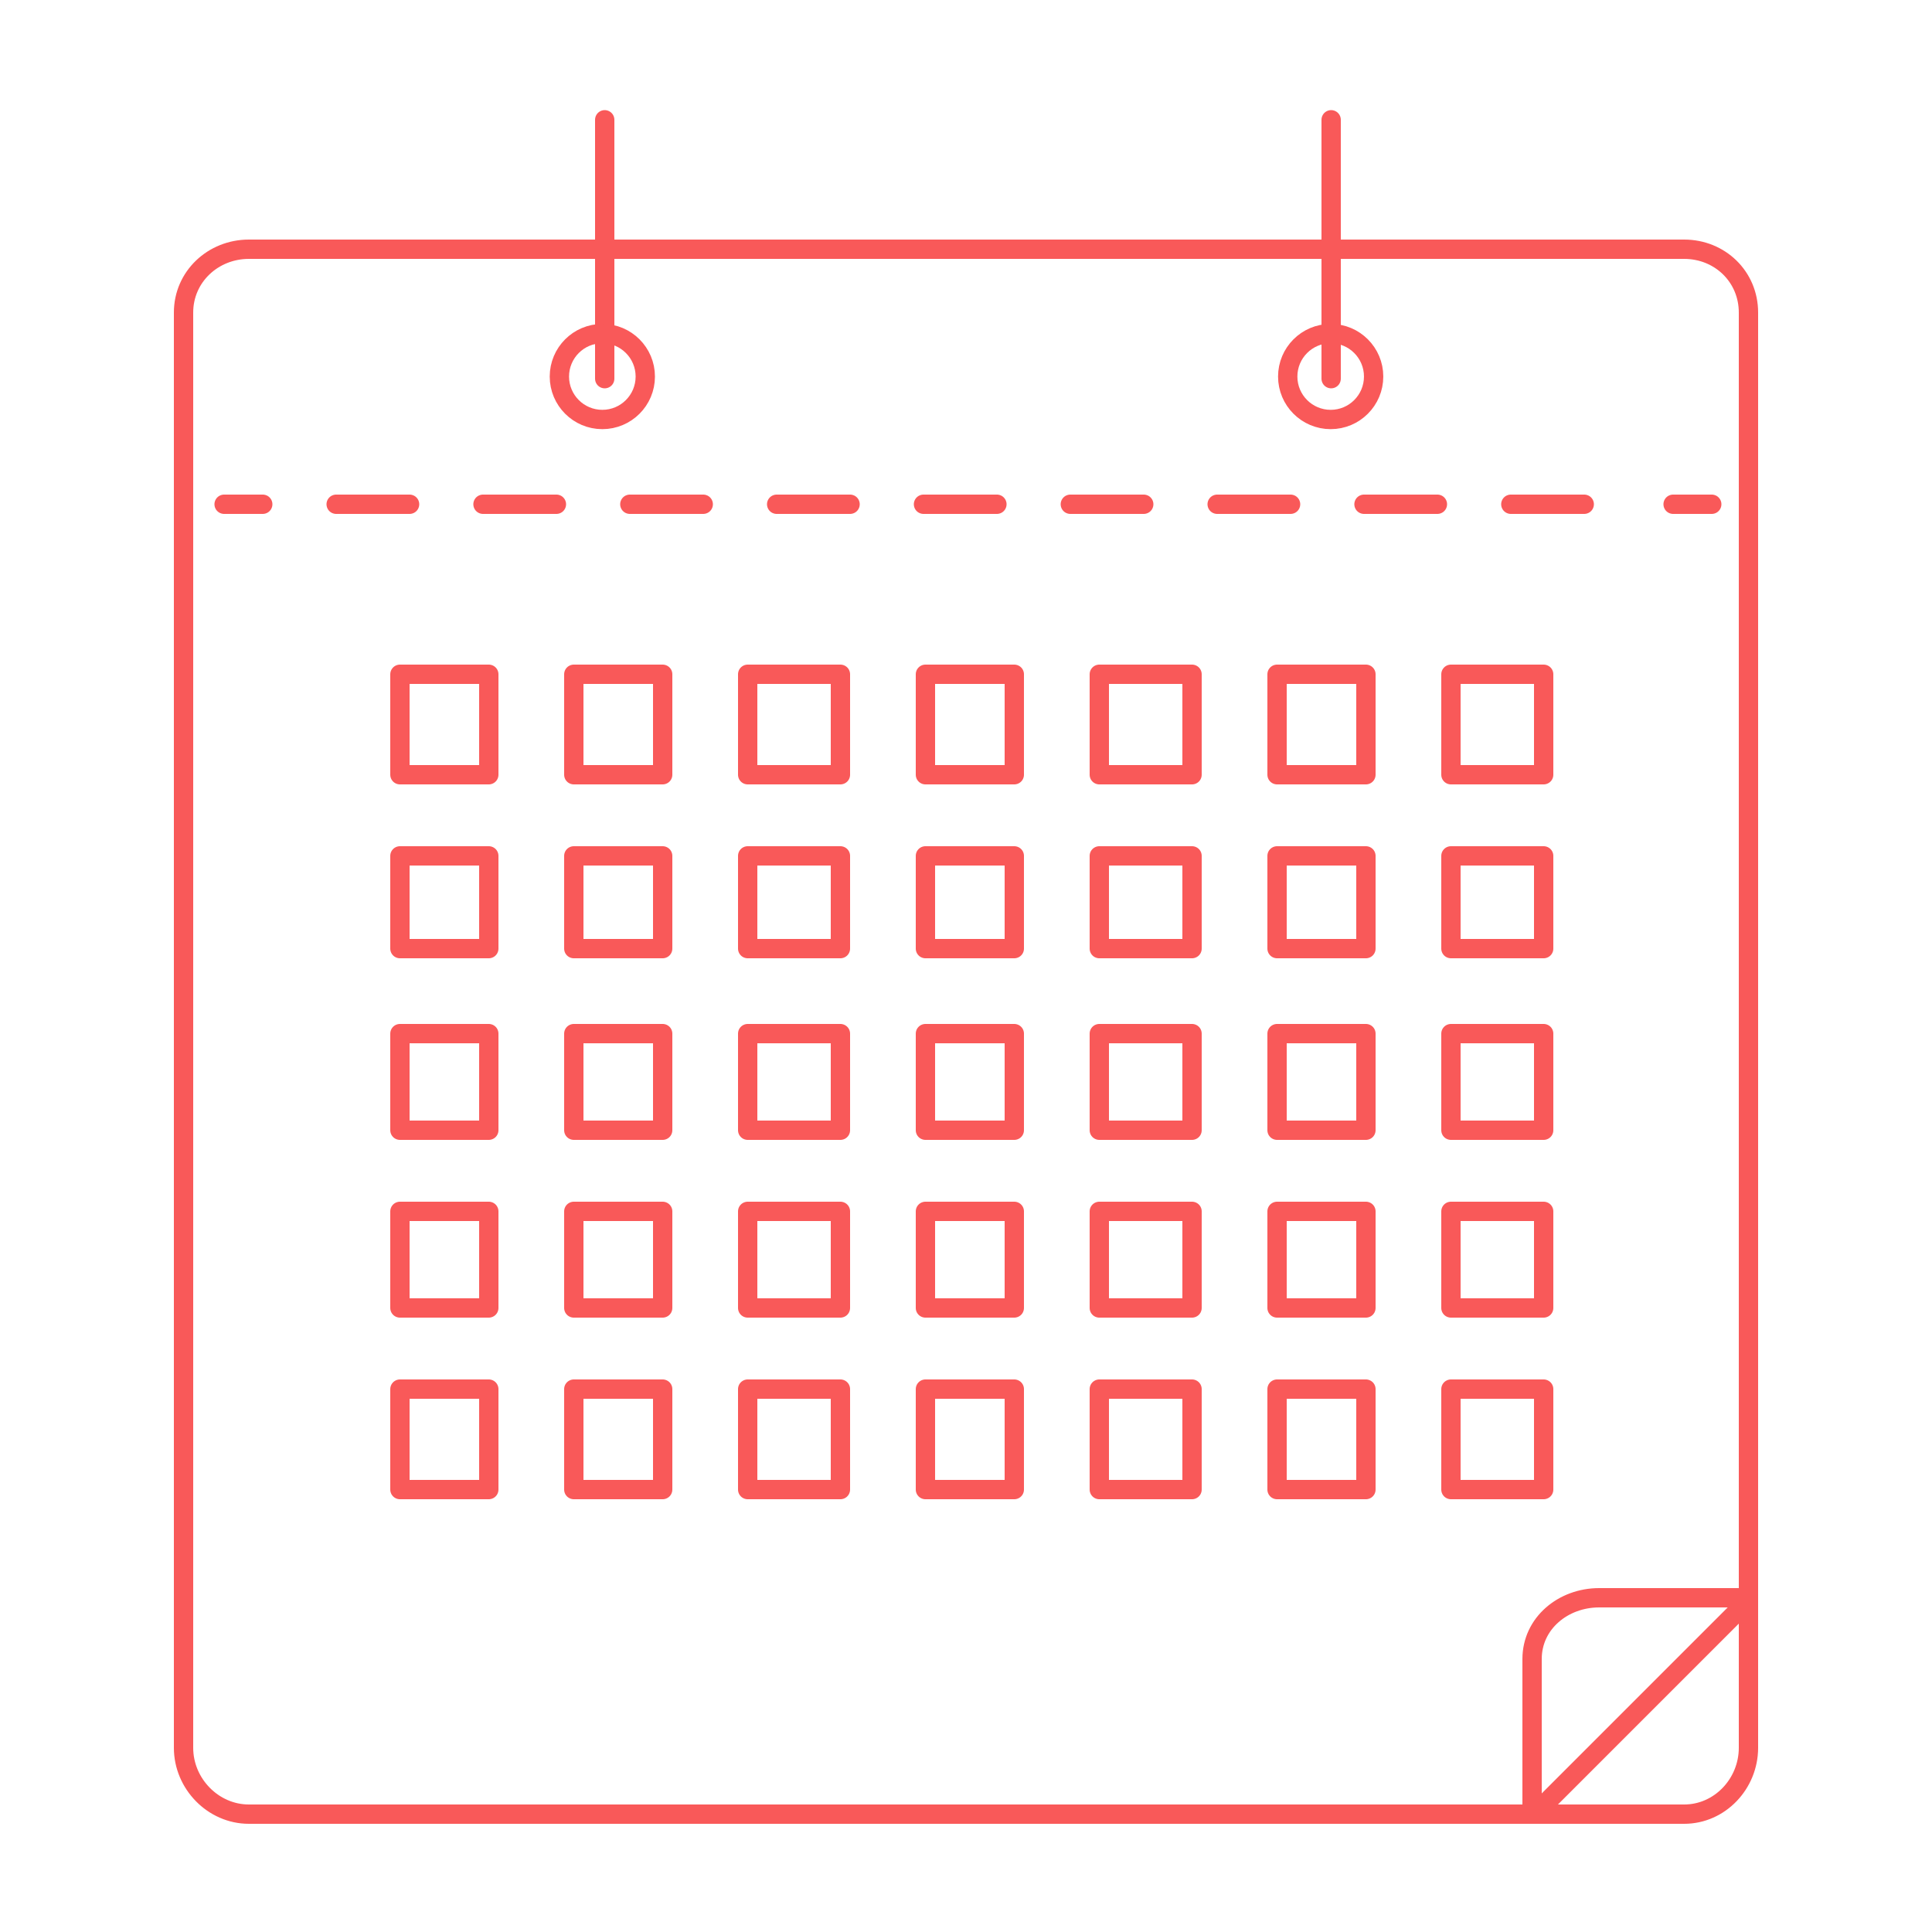 <?xml version="1.0" encoding="utf-8"?>
<!-- Generator: Adobe Illustrator 17.0.1, SVG Export Plug-In . SVG Version: 6.00 Build 0)  -->
<!DOCTYPE svg PUBLIC "-//W3C//DTD SVG 1.1//EN" "http://www.w3.org/Graphics/SVG/1.1/DTD/svg11.dtd">
<svg version="1.1" id="Layer_1" xmlns="http://www.w3.org/2000/svg" xmlns:xlink="http://www.w3.org/1999/xlink" x="0px" y="0px"
	 width="500px" height="500px" viewBox="0 0 500 500" enable-background="new 0 0 500 500" xml:space="preserve">
<g>
	<g>
		<g>
			
				<line fill="none" stroke="#F95959" stroke-width="5" stroke-linecap="round" stroke-linejoin="round" x1="58" y1="130.5" x2="68" y2="130.5"/>
			
				<line fill="none" stroke="#F95959" stroke-width="5" stroke-linecap="round" stroke-linejoin="round" stroke-dasharray="19,19" x1="87" y1="130.5" x2="424" y2="130.5"/>
			
				<line fill="none" stroke="#F95959" stroke-width="5" stroke-linecap="round" stroke-linejoin="round" x1="433" y1="130.5" x2="443" y2="130.5"/>
		</g>
	</g>
	
		<line fill="none" stroke="#F95959" stroke-width="5" stroke-linecap="round" stroke-linejoin="round" stroke-miterlimit="10" x1="156.5" y1="31" x2="156.5" y2="98"/>
	
		<line fill="none" stroke="#F95959" stroke-width="5" stroke-linecap="round" stroke-linejoin="round" stroke-miterlimit="10" x1="344.5" y1="31" x2="344.5" y2="98"/>
	<path fill="none" stroke="#F95959" stroke-width="5" stroke-linecap="round" stroke-linejoin="round" stroke-miterlimit="10" d="
		M397.059,469.5H64.408c-9.271,0-16.908-7.898-16.908-17.169V80.886c0-9.271,7.637-16.386,16.908-16.386h371.446
		c9.271,0,16.646,7.115,16.646,16.386v332.651v38.795c0,9.271-7.375,17.169-16.646,17.169H397.059z"/>
	
		<circle fill="none" stroke="#F95959" stroke-width="5" stroke-linecap="round" stroke-linejoin="round" stroke-miterlimit="10" cx="155.884" cy="97.448" r="11.116"/>
	
		<circle fill="none" stroke="#F95959" stroke-width="5" stroke-linecap="round" stroke-linejoin="round" stroke-miterlimit="10" cx="344.378" cy="97.448" r="11.116"/>
	<g>
		
			<rect x="103.5" y="174.5" fill="none" stroke="#F95959" stroke-width="5" stroke-linecap="round" stroke-linejoin="round" stroke-miterlimit="10" width="23" height="26"/>
		
			<rect x="148.5" y="174.5" fill="none" stroke="#F95959" stroke-width="5" stroke-linecap="round" stroke-linejoin="round" stroke-miterlimit="10" width="23" height="26"/>
		
			<rect x="193.5" y="174.5" fill="none" stroke="#F95959" stroke-width="5" stroke-linecap="round" stroke-linejoin="round" stroke-miterlimit="10" width="24" height="26"/>
		
			<rect x="239.5" y="174.5" fill="none" stroke="#F95959" stroke-width="5" stroke-linecap="round" stroke-linejoin="round" stroke-miterlimit="10" width="23" height="26"/>
		
			<rect x="284.5" y="174.5" fill="none" stroke="#F95959" stroke-width="5" stroke-linecap="round" stroke-linejoin="round" stroke-miterlimit="10" width="24" height="26"/>
		
			<rect x="330.5" y="174.5" fill="none" stroke="#F95959" stroke-width="5" stroke-linecap="round" stroke-linejoin="round" stroke-miterlimit="10" width="23" height="26"/>
		
			<rect x="375.5" y="174.5" fill="none" stroke="#F95959" stroke-width="5" stroke-linecap="round" stroke-linejoin="round" stroke-miterlimit="10" width="24" height="26"/>
	</g>
	<g>
		
			<rect x="103.5" y="221.5" fill="none" stroke="#F95959" stroke-width="5" stroke-linecap="round" stroke-linejoin="round" stroke-miterlimit="10" width="23" height="24"/>
		
			<rect x="148.5" y="221.5" fill="none" stroke="#F95959" stroke-width="5" stroke-linecap="round" stroke-linejoin="round" stroke-miterlimit="10" width="23" height="24"/>
		
			<rect x="193.5" y="221.5" fill="none" stroke="#F95959" stroke-width="5" stroke-linecap="round" stroke-linejoin="round" stroke-miterlimit="10" width="24" height="24"/>
		
			<rect x="239.5" y="221.5" fill="none" stroke="#F95959" stroke-width="5" stroke-linecap="round" stroke-linejoin="round" stroke-miterlimit="10" width="23" height="24"/>
		
			<rect x="284.5" y="221.5" fill="none" stroke="#F95959" stroke-width="5" stroke-linecap="round" stroke-linejoin="round" stroke-miterlimit="10" width="24" height="24"/>
		
			<rect x="330.5" y="221.5" fill="none" stroke="#F95959" stroke-width="5" stroke-linecap="round" stroke-linejoin="round" stroke-miterlimit="10" width="23" height="24"/>
		
			<rect x="375.5" y="221.5" fill="none" stroke="#F95959" stroke-width="5" stroke-linecap="round" stroke-linejoin="round" stroke-miterlimit="10" width="24" height="24"/>
	</g>
	<g>
		
			<rect x="103.5" y="267.5" fill="none" stroke="#F95959" stroke-width="5" stroke-linecap="round" stroke-linejoin="round" stroke-miterlimit="10" width="23" height="25"/>
		
			<rect x="148.5" y="267.5" fill="none" stroke="#F95959" stroke-width="5" stroke-linecap="round" stroke-linejoin="round" stroke-miterlimit="10" width="23" height="25"/>
		
			<rect x="193.5" y="267.5" fill="none" stroke="#F95959" stroke-width="5" stroke-linecap="round" stroke-linejoin="round" stroke-miterlimit="10" width="24" height="25"/>
		
			<rect x="239.5" y="267.5" fill="none" stroke="#F95959" stroke-width="5" stroke-linecap="round" stroke-linejoin="round" stroke-miterlimit="10" width="23" height="25"/>
		
			<rect x="284.5" y="267.5" fill="none" stroke="#F95959" stroke-width="5" stroke-linecap="round" stroke-linejoin="round" stroke-miterlimit="10" width="24" height="25"/>
		
			<rect x="330.5" y="267.5" fill="none" stroke="#F95959" stroke-width="5" stroke-linecap="round" stroke-linejoin="round" stroke-miterlimit="10" width="23" height="25"/>
		
			<rect x="375.5" y="267.5" fill="none" stroke="#F95959" stroke-width="5" stroke-linecap="round" stroke-linejoin="round" stroke-miterlimit="10" width="24" height="25"/>
	</g>
	<g>
		
			<rect x="103.5" y="313.5" fill="none" stroke="#F95959" stroke-width="5" stroke-linecap="round" stroke-linejoin="round" stroke-miterlimit="10" width="23" height="25"/>
		
			<rect x="148.5" y="313.5" fill="none" stroke="#F95959" stroke-width="5" stroke-linecap="round" stroke-linejoin="round" stroke-miterlimit="10" width="23" height="25"/>
		
			<rect x="193.5" y="313.5" fill="none" stroke="#F95959" stroke-width="5" stroke-linecap="round" stroke-linejoin="round" stroke-miterlimit="10" width="24" height="25"/>
		
			<rect x="239.5" y="313.5" fill="none" stroke="#F95959" stroke-width="5" stroke-linecap="round" stroke-linejoin="round" stroke-miterlimit="10" width="23" height="25"/>
		
			<rect x="284.5" y="313.5" fill="none" stroke="#F95959" stroke-width="5" stroke-linecap="round" stroke-linejoin="round" stroke-miterlimit="10" width="24" height="25"/>
		
			<rect x="330.5" y="313.5" fill="none" stroke="#F95959" stroke-width="5" stroke-linecap="round" stroke-linejoin="round" stroke-miterlimit="10" width="23" height="25"/>
		
			<rect x="375.5" y="313.5" fill="none" stroke="#F95959" stroke-width="5" stroke-linecap="round" stroke-linejoin="round" stroke-miterlimit="10" width="24" height="25"/>
	</g>
	<g>
		
			<rect x="103.5" y="359.5" fill="none" stroke="#F95959" stroke-width="5" stroke-linecap="round" stroke-linejoin="round" stroke-miterlimit="10" width="23" height="26"/>
		
			<rect x="148.5" y="359.5" fill="none" stroke="#F95959" stroke-width="5" stroke-linecap="round" stroke-linejoin="round" stroke-miterlimit="10" width="23" height="26"/>
		
			<rect x="193.5" y="359.5" fill="none" stroke="#F95959" stroke-width="5" stroke-linecap="round" stroke-linejoin="round" stroke-miterlimit="10" width="24" height="26"/>
		
			<rect x="239.5" y="359.5" fill="none" stroke="#F95959" stroke-width="5" stroke-linecap="round" stroke-linejoin="round" stroke-miterlimit="10" width="23" height="26"/>
		
			<rect x="284.5" y="359.5" fill="none" stroke="#F95959" stroke-width="5" stroke-linecap="round" stroke-linejoin="round" stroke-miterlimit="10" width="24" height="26"/>
		
			<rect x="330.5" y="359.5" fill="none" stroke="#F95959" stroke-width="5" stroke-linecap="round" stroke-linejoin="round" stroke-miterlimit="10" width="23" height="26"/>
		
			<rect x="375.5" y="359.5" fill="none" stroke="#F95959" stroke-width="5" stroke-linecap="round" stroke-linejoin="round" stroke-miterlimit="10" width="24" height="26"/>
	</g>
	
		<line fill="none" stroke="#F95959" stroke-width="5" stroke-linecap="round" stroke-linejoin="round" stroke-miterlimit="10" x1="398.509" y1="468.151" x2="452.157" y2="414.503"/>
	<path fill="none" stroke="#F95959" stroke-width="5" stroke-linecap="round" stroke-linejoin="round" stroke-miterlimit="10" d="
		M396.5,469v-39.643c0-9.271,8.075-15.857,17.346-15.857H452"/>
</g>
</svg>
